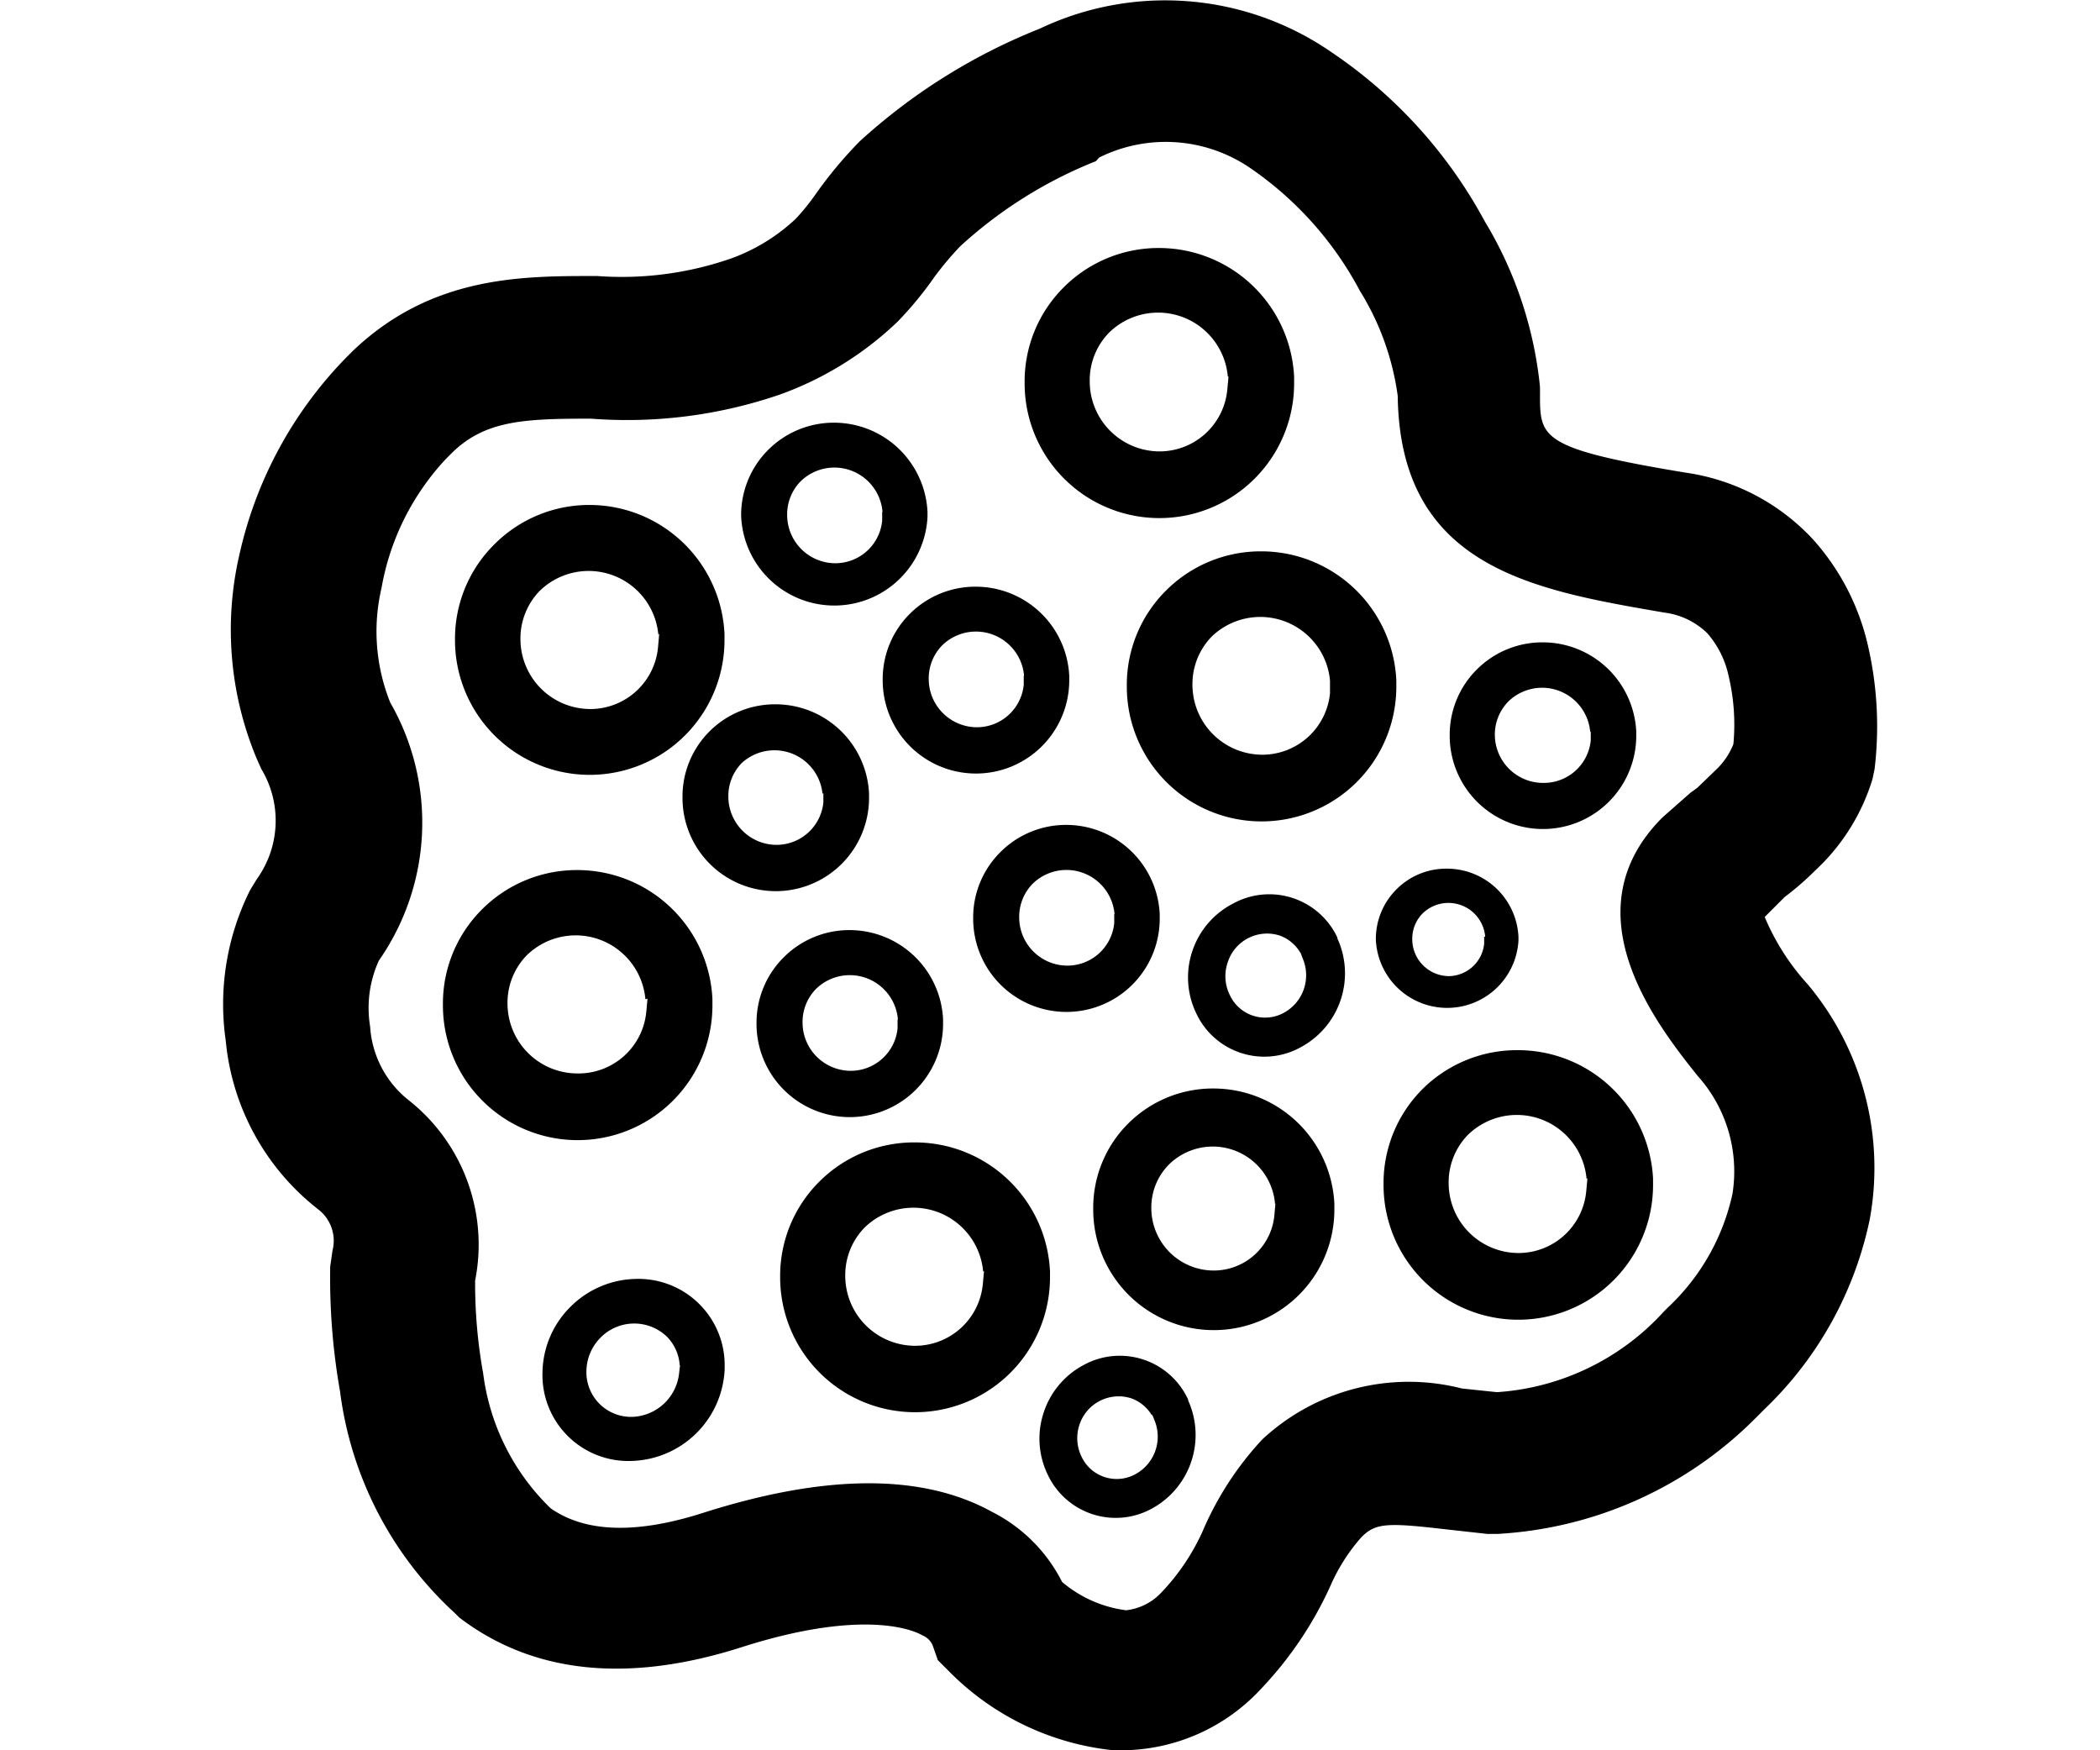 <svg id="Capa_1" data-name="Capa 1" xmlns="http://www.w3.org/2000/svg" viewBox="0 0 120 100"><title>CCS-categories-icons-final</title><path d="M107,44.51l0.12-.58a20.5,20.5,0,0,0-.37-7,13.61,13.61,0,0,0-3.12-6.08A12.3,12.3,0,0,0,96.3,27C88,25.63,88,25,88,22.53l0-.42a22.65,22.65,0,0,0-3.16-9.47A27.22,27.22,0,0,0,76.11,3,16.71,16.71,0,0,0,59.41,1.64a33.7,33.7,0,0,0-10.3,6.45,24.5,24.5,0,0,0-2.5,3,12.28,12.28,0,0,1-1.14,1.41,10.67,10.67,0,0,1-3.7,2.27,19.05,19.05,0,0,1-7.64,1c-4.22,0-9.45-.06-14,4.31l-0.27.27a23.36,23.36,0,0,0-6.18,11.34,19.05,19.05,0,0,0,1,11.68l0.25,0.56a5.72,5.72,0,0,1-.25,6.29l-0.37.6a14.54,14.54,0,0,0-1.41,8.64,13.86,13.86,0,0,0,5.29,9.64A2.26,2.26,0,0,1,19,71.45l-0.13.9a37.18,37.18,0,0,0,.56,7.14A20.72,20.72,0,0,0,26,92.17l0.25,0.25c4.2,3.2,9.62,3.77,16.13,1.69s9.53-1.14,10.34-.67a1.06,1.06,0,0,1,.58.58l0.29,0.83,0.65,0.65a15.41,15.41,0,0,0,9.39,4.5h0.42a10.89,10.89,0,0,0,8-3.5A21.23,21.23,0,0,0,76,90.66a10.62,10.62,0,0,1,1.79-2.83c0.79-.79,1.39-0.85,4.6-0.48L85,87.64h0.54a22.57,22.57,0,0,0,14.72-6.56l0.58-.58a20.91,20.91,0,0,0,6-10.82,16.33,16.33,0,0,0-3.54-13.44,13.42,13.42,0,0,1-2.46-3.85l0.85-.85,0.29-.29a16.52,16.52,0,0,0,1.75-1.52A11.79,11.79,0,0,0,107,44.51Zm-10.41.79L95,46.7c-5.41,5.41-.31,11.86,2,14.76a8.17,8.17,0,0,1,2,6.74,12.55,12.55,0,0,1-3.7,6.51l-0.21.21a14.15,14.15,0,0,1-9.55,4.62l-2-.21a12.28,12.28,0,0,0-11.41,2.91h0a18.13,18.13,0,0,0-3.41,5.25A12.47,12.47,0,0,1,66.35,91a3.24,3.24,0,0,1-2,1,7,7,0,0,1-3.66-1.62,9.06,9.06,0,0,0-4-4c-4-2.21-9.57-2.18-16.65.1q-5.63,1.76-8.58-.31a13,13,0,0,1-3.85-7.7,29,29,0,0,1-.46-5.31,10.51,10.51,0,0,0-3.77-10.28,5.83,5.83,0,0,1-2.23-4.23,6.53,6.53,0,0,1,.5-3.77,13.77,13.77,0,0,0,.65-14.74,10.89,10.89,0,0,1-.5-6.54,14.43,14.43,0,0,1,3.71-7.41l0.27-.27c1.92-1.92,4.2-2,8-2A26.89,26.89,0,0,0,44.6,22.53a19.05,19.05,0,0,0,6.7-4.16,20.77,20.77,0,0,0,2.12-2.58,18.51,18.51,0,0,1,1.44-1.71,25.26,25.26,0,0,1,7.76-4.87L62.81,9a8.55,8.55,0,0,1,8.66.62,19.68,19.68,0,0,1,6.24,7,15.24,15.24,0,0,1,2.16,6C80,32.44,87.62,33.71,95.11,35a4.27,4.27,0,0,1,2.46,1.19,5.44,5.44,0,0,1,1.21,2.44,12,12,0,0,1,.27,3.89,4.11,4.11,0,0,1-.9,1.37L97,45Z"/><path d="M60.8,16.4h0a7.59,7.59,0,0,0-2.25,5.45,7.7,7.7,0,0,0,15.4.1s0-.07,0-0.1V21.54a7.73,7.73,0,0,0-7.72-7.37A7.65,7.65,0,0,0,60.8,16.4Zm9.4,5.12-0.07.76a3.89,3.89,0,0,1-3.86,3.51,4,4,0,0,1-4-4h0A3.89,3.89,0,0,1,63.38,19h0a4,4,0,0,1,6.78,2.51Z"/><path d="M66.64,33.73h0a7.59,7.59,0,0,0-2.25,5.45,7.7,7.7,0,0,0,15.4.1s0-.07,0-0.1V38.87a7.73,7.73,0,0,0-7.72-7.37A7.65,7.65,0,0,0,66.64,33.73ZM76,38.85L76,39.61a3.89,3.89,0,0,1-3.86,3.51,4,4,0,0,1-4-4h0a3.89,3.89,0,0,1,1.1-2.75h0A4,4,0,0,1,76,38.88Z"/><path d="M28.27,31.08h0A7.59,7.59,0,0,0,26,36.52a7.7,7.7,0,0,0,15.4.1s0-.07,0-0.1V36.22a7.73,7.73,0,0,0-7.72-7.37A7.65,7.65,0,0,0,28.27,31.08Zm9.4,5.12L37.6,37a3.89,3.89,0,0,1-3.86,3.51,4,4,0,0,1-4-4h0a3.89,3.89,0,0,1,1.1-2.75h0a4,4,0,0,1,6.78,2.51Z"/><path d="M27.56,51.94h0a7.59,7.59,0,0,0-2.25,5.45,7.7,7.7,0,0,0,15.4.1s0-.07,0-0.1V57.08A7.73,7.73,0,0,0,33,49.71,7.65,7.65,0,0,0,27.56,51.94ZM37,57.06l-0.07.76A3.89,3.89,0,0,1,33,61.33a4,4,0,0,1-4-4h0a3.89,3.89,0,0,1,1.1-2.75h0a4,4,0,0,1,6.78,2.51Z"/><path d="M46.83,67.5h0a7.59,7.59,0,0,0-2.25,5.45A7.7,7.7,0,0,0,60,73s0-.07,0-0.1V72.64a7.73,7.73,0,0,0-7.72-7.37A7.65,7.65,0,0,0,46.83,67.5Zm9.4,5.12-0.07.76a3.89,3.89,0,0,1-3.86,3.51,4,4,0,0,1-4-4h0a3.89,3.89,0,0,1,1.1-2.75h0a4,4,0,0,1,6.78,2.51Z"/><path d="M81.31,62.2h0a7.59,7.59,0,0,0-2.25,5.45,7.7,7.7,0,0,0,15.4.1s0-.07,0-0.1V67.33A7.73,7.73,0,0,0,86.74,60,7.65,7.65,0,0,0,81.31,62.2Zm9.4,5.12-0.07.76a3.89,3.89,0,0,1-3.86,3.51,4,4,0,0,1-4-4h0a3.89,3.89,0,0,1,1.1-2.75h0a4,4,0,0,1,6.78,2.51Z"/><path d="M44.79,54.69h0a5.26,5.26,0,0,0-1.56,3.77,5.33,5.33,0,0,0,10.66.07s0,0,0-.07V58.24a5.35,5.35,0,0,0-5.34-5.1A5.29,5.29,0,0,0,44.79,54.69Zm6.5,3.54,0,0.52a2.69,2.69,0,0,1-2.67,2.43,2.76,2.76,0,0,1-2.76-2.76h0a2.7,2.7,0,0,1,.76-1.91h0a2.76,2.76,0,0,1,4.69,1.74Z"/><path d="M40.55,41.78h0A5.26,5.26,0,0,0,39,45.55a5.33,5.33,0,0,0,10.66.07s0,0,0-.07V45.34a5.35,5.35,0,0,0-5.34-5.1A5.29,5.29,0,0,0,40.55,41.78Zm6.5,3.54,0,0.52a2.69,2.69,0,0,1-2.67,2.43,2.76,2.76,0,0,1-2.76-2.76h0a2.7,2.7,0,0,1,.76-1.91h0A2.76,2.76,0,0,1,47,45.35Z"/><path d="M84.4,38.24h0A5.26,5.26,0,0,0,82.84,42a5.33,5.33,0,0,0,10.66.07s0,0,0-.07V41.8a5.35,5.35,0,0,0-5.34-5.1A5.29,5.29,0,0,0,84.4,38.24Zm6.5,3.54,0,0.52a2.69,2.69,0,0,1-2.67,2.43A2.76,2.76,0,0,1,85.42,42h0a2.7,2.7,0,0,1,.76-1.91h0a2.76,2.76,0,0,1,4.69,1.74Z"/><path d="M43.91,25.69h0a5.26,5.26,0,0,0-1.56,3.77A5.33,5.33,0,0,0,53,29.53s0,0,0-.07V29.25a5.35,5.35,0,0,0-5.34-5.1A5.29,5.29,0,0,0,43.91,25.69Zm6.5,3.54,0,0.52a2.69,2.69,0,0,1-2.67,2.43,2.76,2.76,0,0,1-2.76-2.76h0a2.7,2.7,0,0,1,.76-1.91h0a2.76,2.76,0,0,1,4.69,1.74Z"/><path d="M52,35.06h0a5.26,5.26,0,0,0-1.56,3.77,5.33,5.33,0,0,0,10.66.07s0,0,0-.07V38.62a5.35,5.35,0,0,0-5.34-5.1A5.29,5.29,0,0,0,52,35.06Zm6.5,3.54,0,0.52a2.69,2.69,0,0,1-2.67,2.43,2.76,2.76,0,0,1-2.76-2.76h0a2.7,2.7,0,0,1,.76-1.91h0a2.76,2.76,0,0,1,4.69,1.74Z"/><path d="M57.17,48.68h0a5.26,5.26,0,0,0-1.56,3.77,5.33,5.33,0,0,0,10.66.07s0,0,0-.07V52.23a5.35,5.35,0,0,0-5.34-5.1A5.29,5.29,0,0,0,57.17,48.68Zm6.5,3.54,0,0.52A2.69,2.69,0,0,1,61,55.17a2.76,2.76,0,0,1-2.76-2.76h0A2.7,2.7,0,0,1,59,50.5h0a2.76,2.76,0,0,1,4.69,1.74Z"/><path d="M64.47,64.19h0a6.79,6.79,0,0,0-2,4.87,6.89,6.89,0,0,0,13.78.09s0-.06,0-0.09V68.79a6.92,6.92,0,0,0-6.91-6.6A6.84,6.84,0,0,0,64.47,64.19Zm8.41,4.58-0.06.68a3.48,3.48,0,0,1-3.45,3.14A3.57,3.57,0,0,1,65.79,69h0a3.48,3.48,0,0,1,1-2.46h0a3.57,3.57,0,0,1,6.07,2.25Z"/><path d="M79.81,50.8h0a4,4,0,0,0-1.19,2.88,4.08,4.08,0,0,0,8.15.05s0,0,0-.05V53.53a4.09,4.09,0,0,0-4.09-3.9A4,4,0,0,0,79.81,50.8Zm5,2.71,0,0.4a2.06,2.06,0,0,1-2,1.86,2.11,2.11,0,0,1-2.11-2.11h0a2.06,2.06,0,0,1,.58-1.46h0a2.11,2.11,0,0,1,3.59,1.33Z"/><path d="M32.59,74.67h0A5.39,5.39,0,0,0,31,78.39a4.91,4.91,0,0,0,5.08,5.08,5.48,5.48,0,0,0,5.33-5.26V77.93a4.93,4.93,0,0,0-5.1-4.86A5.43,5.43,0,0,0,32.59,74.67ZM38.86,78l-0.06.51a2.79,2.79,0,0,1-2.66,2.44,2.55,2.55,0,0,1-2.63-2.63h0a2.76,2.76,0,0,1,.79-1.88h0a2.7,2.7,0,0,1,3.81-.07A2.56,2.56,0,0,1,38.84,78Z"/><path d="M59.64,80.7h0a4.71,4.71,0,0,0,.22,3.53,4.29,4.29,0,0,0,6,1.94A4.79,4.79,0,0,0,67.89,80l0-.05-0.08-.16A4.3,4.3,0,0,0,61.9,78,4.74,4.74,0,0,0,59.64,80.7Zm6.19,0.09L66,81.22a2.44,2.44,0,0,1-1.11,3,2.22,2.22,0,0,1-3.09-1h0a2.41,2.41,0,0,1-.13-1.78h0a2.36,2.36,0,0,1,2.94-1.56,2.24,2.24,0,0,1,1.22,1v0Z"/><path d="M68.13,54.35h0a4.71,4.71,0,0,0,.22,3.53,4.29,4.29,0,0,0,6,1.94,4.79,4.79,0,0,0,2.07-6.21l0-.05-0.08-.16a4.3,4.3,0,0,0-5.89-1.77A4.74,4.74,0,0,0,68.13,54.35Zm6.19,0.09,0.16,0.42a2.44,2.44,0,0,1-1.11,3,2.22,2.22,0,0,1-3.09-1h0A2.41,2.41,0,0,1,70.15,55h0a2.36,2.36,0,0,1,2.94-1.56,2.24,2.24,0,0,1,1.22,1v0Z"/></svg>